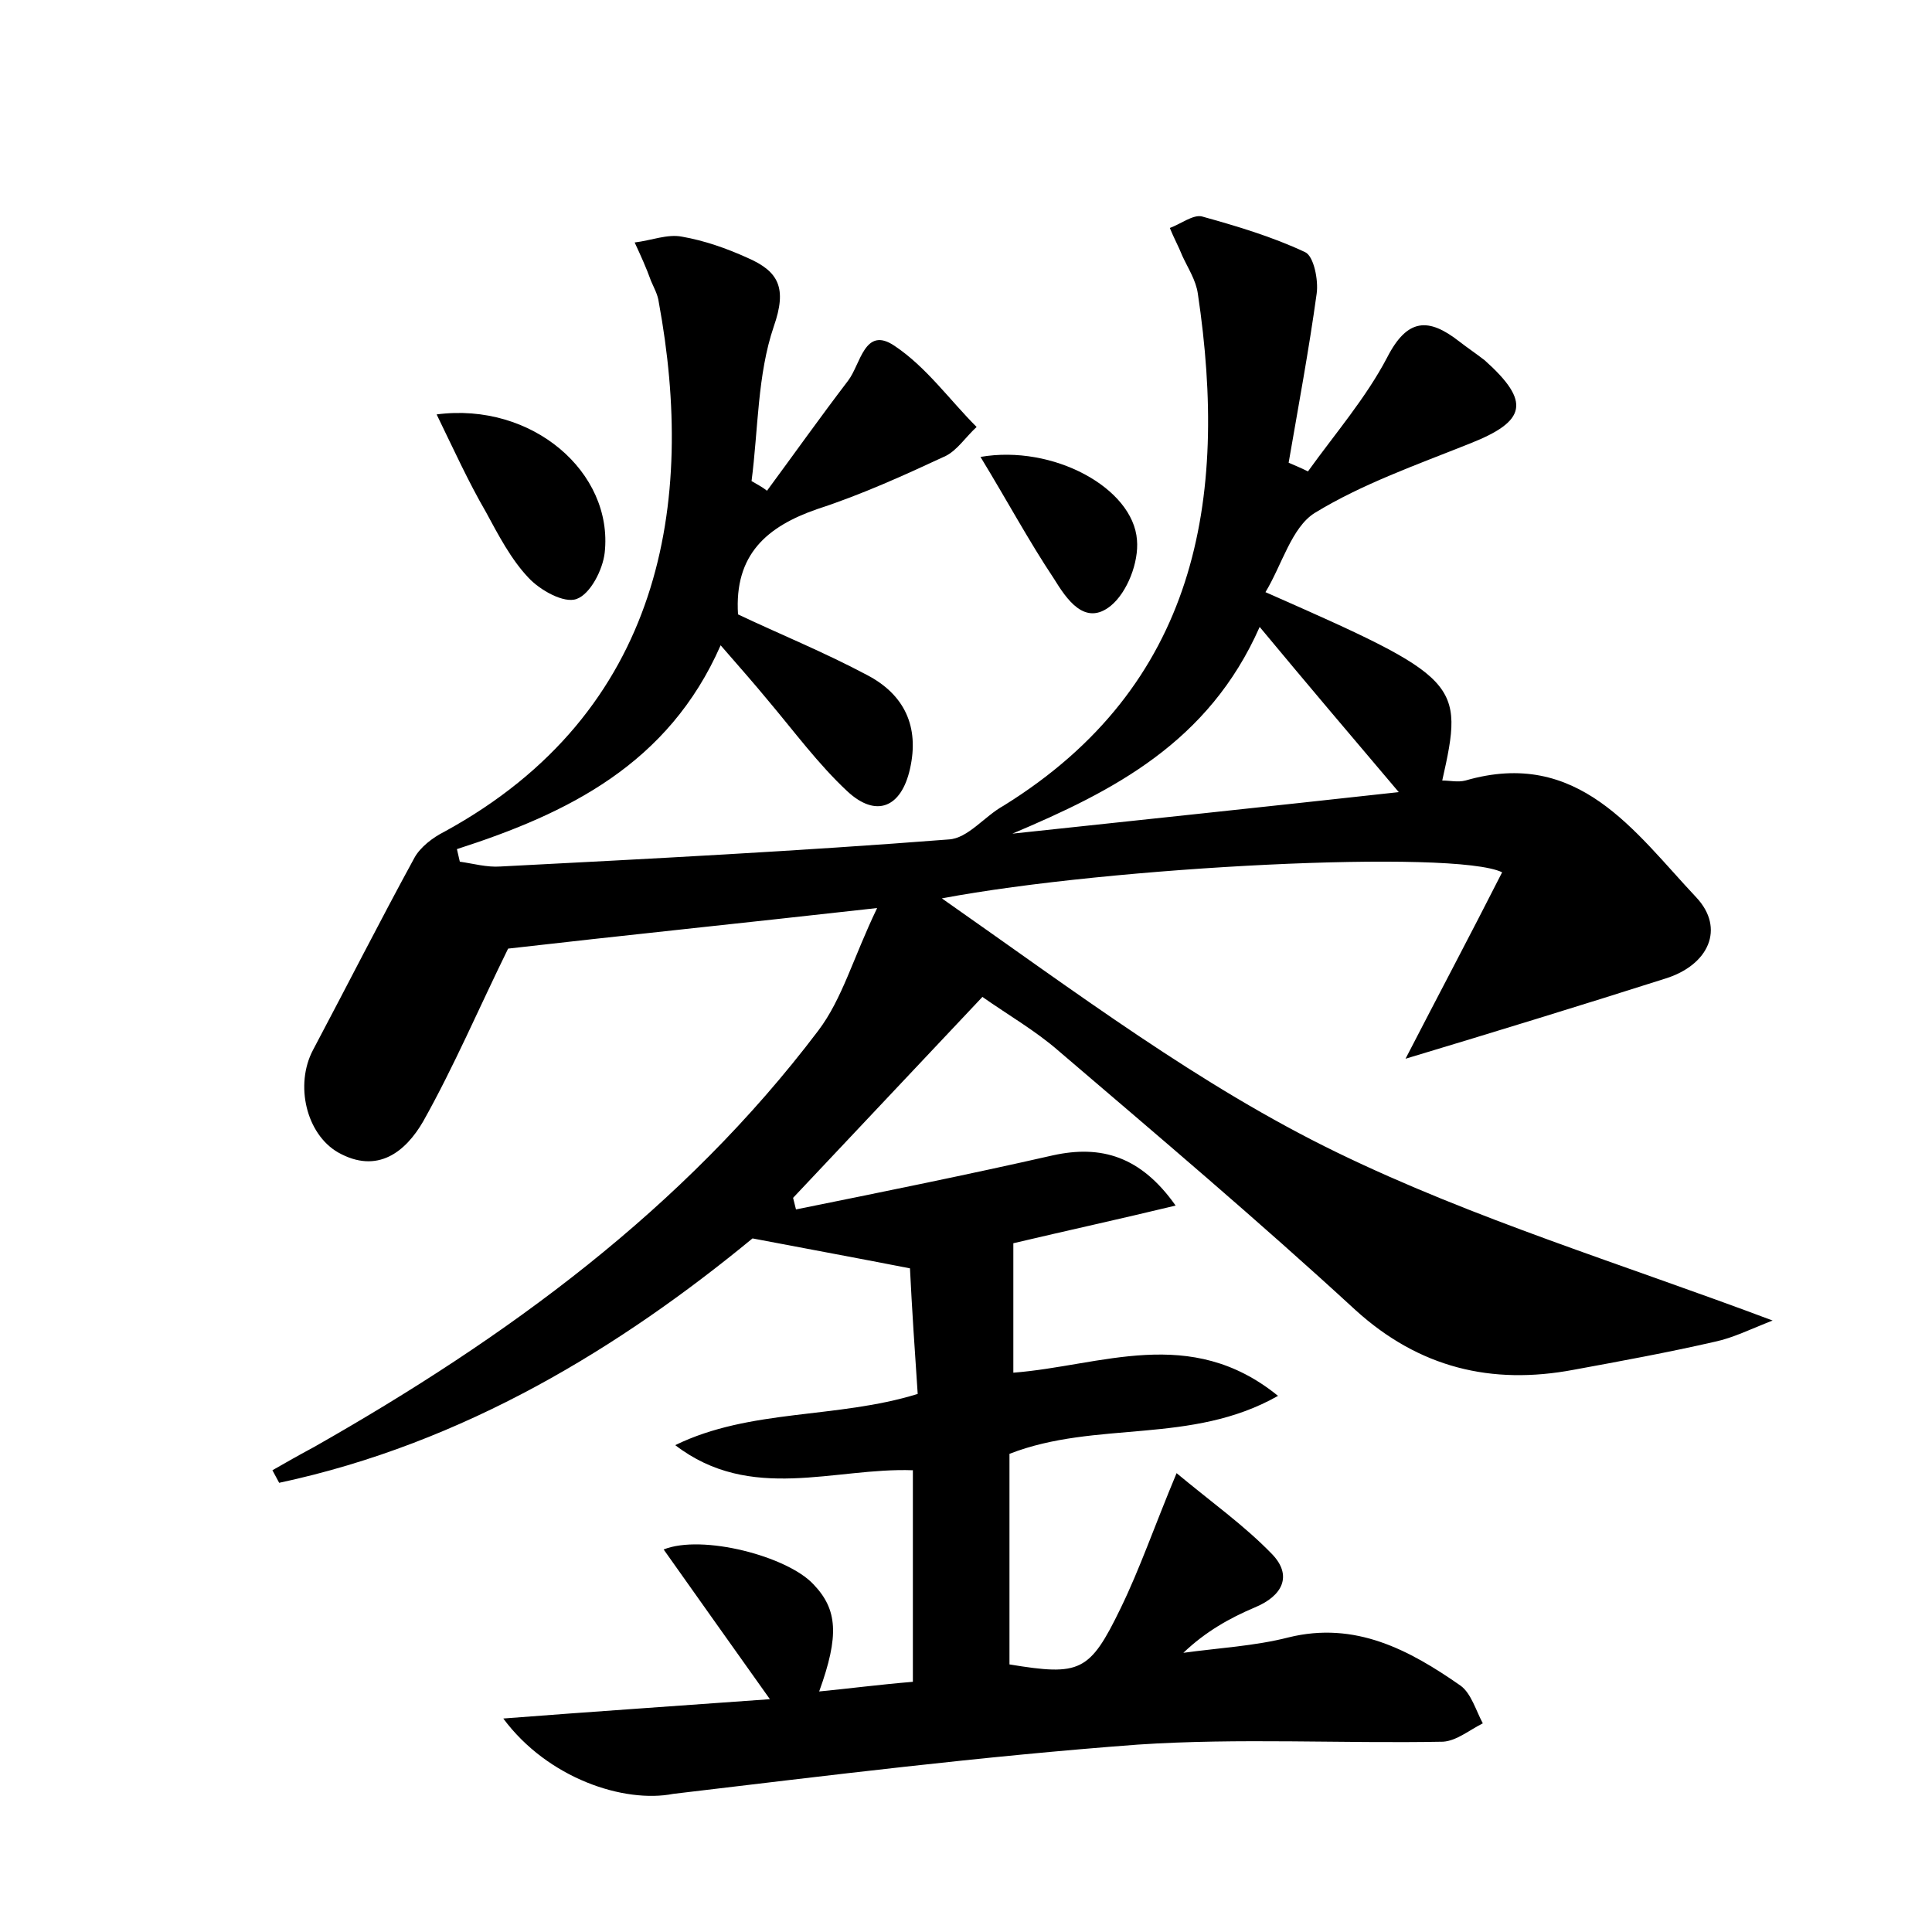 <?xml version="1.0" encoding="utf-8"?>
<!-- Generator: Adobe Illustrator 22.0.0, SVG Export Plug-In . SVG Version: 6.00 Build 0)  -->
<svg version="1.1" id="图层_1" xmlns="http://www.w3.org/2000/svg" xmlns:xlink="http://www.w3.org/1999/xlink" x="0px" y="0px"
	 viewBox="0 0 200 200" style="enable-background:new 0 0 200 200;" xml:space="preserve">
<style type="text/css">
	.st0{fill:#FFFFFF;}
</style>
<g>
	
	<path d="M52.1,177.9c9-0.7,18-1.3,27.6-2c-3.9-5.5-7.4-10.4-11-15.5c4-1.6,12.8,0.7,15.5,3.6c2.5,2.6,2.7,5.3,0.6,11.1
		c3.1-0.3,6.1-0.7,9.7-1c0-7.3,0-14.5,0-21.9c-8.1-0.3-16.8,3.4-24.6-2.6c7.8-3.8,16.7-2.7,25.1-5.3c-0.3-4.4-0.6-8.9-0.8-13
		c-5.1-1-10-1.9-16.3-3.1c-13.6,11.2-29.8,21.2-49,25.3c-0.2-0.4-0.5-0.9-0.7-1.3c1.4-0.8,2.8-1.6,4.3-2.4
		c19.9-11.3,38.2-24.6,52.2-43.1c2.5-3.3,3.6-7.5,6.1-12.7c-14.3,1.6-26.9,2.9-38.2,4.2c-3,6.1-5.6,12.2-8.8,17.9
		c-1.8,3.1-4.7,5.5-8.8,3.2c-3.3-1.9-4.5-7-2.6-10.6c3.5-6.6,6.9-13.3,10.5-19.9c0.6-1.1,1.9-2.1,3.1-2.7
		c22.7-12.4,26-34.2,22.2-54.8c-0.1-0.8-0.5-1.5-0.8-2.2c-0.5-1.4-1.1-2.7-1.7-4c1.7-0.2,3.4-0.9,4.9-0.6c2.3,0.4,4.6,1.2,6.8,2.2
		c3.2,1.4,4.1,3.1,2.7,7.1c-1.7,5-1.6,10.6-2.3,16c0.5,0.3,1.1,0.6,1.6,1c2.8-3.8,5.5-7.6,8.4-11.4c1.3-1.7,1.7-5.7,4.8-3.6
		c3.3,2.2,5.7,5.6,8.5,8.4c-1.1,1-2,2.4-3.2,3c-4.3,2-8.7,4-13.3,5.5c-5.2,1.8-8.6,4.7-8.2,10.9c4.2,2,8.9,3.9,13.4,6.3
		c3.8,2,5.4,5.3,4.4,9.7c-0.9,4-3.5,5.1-6.5,2.3c-3-2.8-5.5-6.2-8.2-9.4c-1.4-1.7-2.9-3.4-4.9-5.7c-5.4,12.3-15.8,17.4-27.3,21.1
		c0.1,0.4,0.2,0.9,0.3,1.3c1.4,0.2,2.8,0.6,4.2,0.5c15.5-0.8,31-1.6,46.4-2.8c2-0.1,3.7-2.4,5.7-3.5C123.9,71,127.2,51.8,124,30.4
		c-0.2-1.4-1-2.6-1.6-3.9c-0.4-1-0.9-1.9-1.3-2.9c1.1-0.4,2.4-1.4,3.3-1.2c3.6,1,7.3,2.1,10.7,3.7c0.9,0.4,1.4,2.9,1.2,4.3
		c-0.8,5.8-1.9,11.7-2.9,17.5c0.7,0.3,1.4,0.6,2,0.9c2.8-3.9,6-7.6,8.2-11.8c2.1-4.1,4.3-4.1,7.4-1.7c0.9,0.7,1.8,1.3,2.7,2
		c4.8,4.3,4.3,6.3-1.5,8.6c-5.5,2.2-11.2,4.2-16.1,7.2c-2.4,1.5-3.4,5.4-5.1,8.2c20.2,8.9,20.6,9.3,18.3,19.5c0.8,0,1.6,0.2,2.4,0
		c11.7-3.4,17.5,5.3,23.9,12.1c3,3.2,1.3,7-3.2,8.4c-8.8,2.8-17.6,5.5-26.9,8.3c3.3-6.4,6.7-12.8,10-19.3c-4.9-2.4-40.5-0.6-58,2.7
		c14,9.8,26.7,19.4,40.9,26.3c14.2,6.9,29.4,11.5,45.1,17.4c-2.3,0.9-4.1,1.8-6,2.2c-4.8,1.1-9.7,2-14.6,2.9
		c-8.5,1.6-16-0.2-22.6-6.2c-10-9.2-20.4-18-30.7-26.8c-2.4-2.1-5.2-3.7-7.9-5.6c-6.7,7.1-13.1,13.9-19.6,20.8
		c0.1,0.4,0.2,0.8,0.3,1.2c8.9-1.8,17.8-3.6,26.6-5.6c5-1.1,9.1,0.1,12.7,5.2c-5.8,1.4-11.3,2.6-16.8,3.9c0,4.4,0,8.7,0,13.4
		c9.1-0.7,18.3-5,27.4,2.4c-9,5.1-18.8,2.5-27.8,6c0,7,0,14.4,0,21.8c7.3,1.2,8.3,0.8,11.5-5.8c2-4.1,3.5-8.5,5.8-14
		c3.6,3,7,5.4,9.9,8.4c2.1,2.2,1.1,4.3-1.8,5.5c-2.6,1.1-5.1,2.5-7.4,4.7c3.6-0.5,7.4-0.7,10.9-1.6c6.9-1.7,12.5,1.3,17.8,5
		c1.1,0.8,1.6,2.6,2.3,3.9c-1.4,0.7-2.7,1.8-4.1,1.9c-10.5,0.2-21.1-0.4-31.6,0.3c-16.1,1.2-32.1,3.2-48.1,5.1
		C64.6,186.7,56.7,184.1,52.1,177.9z M144.8,82c-5-5.9-9.5-11.2-14.4-17.1c-5.3,12-15.2,17-25.6,21.4
		C117.9,84.9,131.2,83.5,144.8,82z"/>
	<path d="M45.2,42.9c9.9-1.3,18.3,6,17.4,14.3c-0.2,1.8-1.5,4.3-2.9,4.8c-1.3,0.5-3.8-0.9-5-2.2c-1.8-1.9-3.1-4.4-4.4-6.8
		C48.5,49.9,47,46.6,45.2,42.9z"/>
	<path d="M101.5,47.3c7.5-1.3,15.8,3.2,16.2,8.6c0.2,2.3-1,5.4-2.7,6.8c-2.7,2.2-4.6-0.7-5.9-2.8C106.5,56,104.3,51.9,101.5,47.3z"
		/>
	
</g>
</svg>
